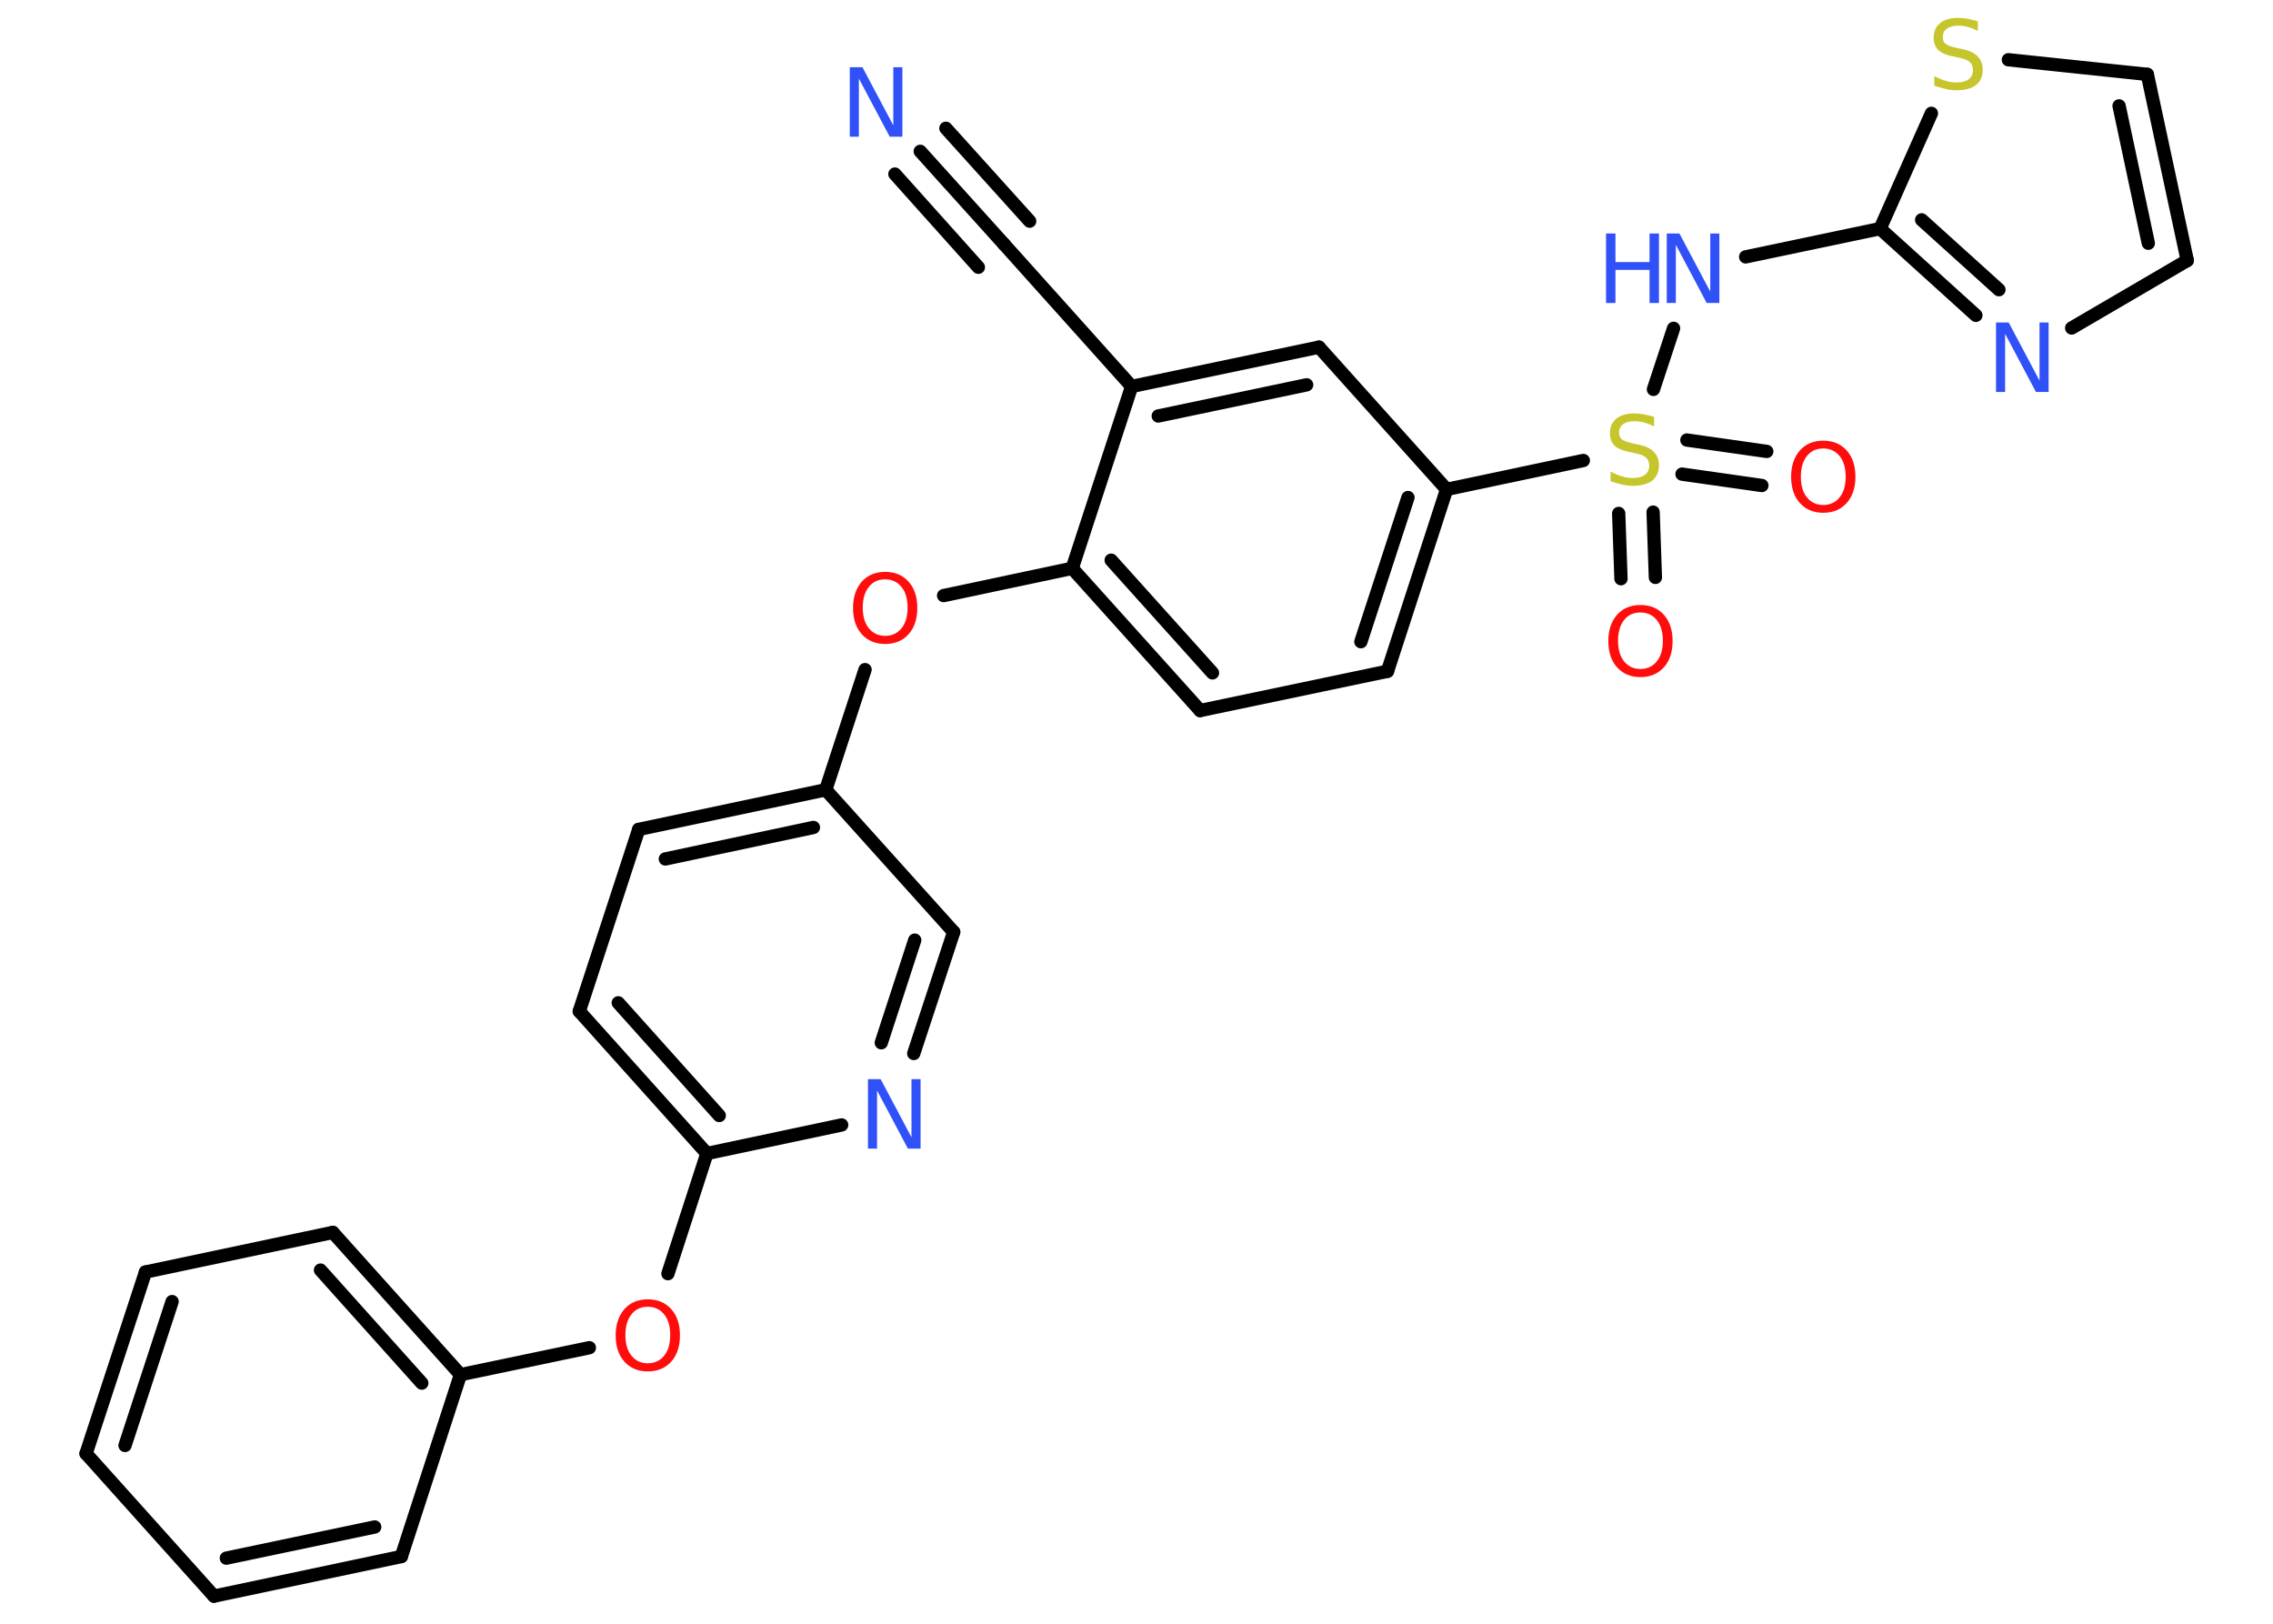 <?xml version='1.0' encoding='UTF-8'?>
<!DOCTYPE svg PUBLIC "-//W3C//DTD SVG 1.1//EN" "http://www.w3.org/Graphics/SVG/1.1/DTD/svg11.dtd">
<svg version='1.2' xmlns='http://www.w3.org/2000/svg' xmlns:xlink='http://www.w3.org/1999/xlink' width='70.0mm' height='50.0mm' viewBox='0 0 70.0 50.0'>
  <desc>Generated by the Chemistry Development Kit (http://github.com/cdk)</desc>
  <g stroke-linecap='round' stroke-linejoin='round' stroke='#000000' stroke-width='.41' fill='#3050F8'>
    <rect x='.0' y='.0' width='70.0' height='50.0' fill='#FFFFFF' stroke='none'/>
    <g id='mol1' class='mol'>
      <g id='mol1bnd1' class='bond'>
        <line x1='28.34' y1='4.66' x2='30.92' y2='7.52'/>
        <line x1='29.13' y1='3.95' x2='31.71' y2='6.81'/>
        <line x1='27.56' y1='5.36' x2='30.13' y2='8.23'/>
      </g>
      <line id='mol1bnd2' class='bond' x1='30.92' y1='7.52' x2='34.85' y2='11.9'/>
      <g id='mol1bnd3' class='bond'>
        <line x1='40.62' y1='10.69' x2='34.85' y2='11.9'/>
        <line x1='40.24' y1='11.85' x2='35.67' y2='12.81'/>
      </g>
      <line id='mol1bnd4' class='bond' x1='40.62' y1='10.69' x2='44.55' y2='15.07'/>
      <line id='mol1bnd5' class='bond' x1='44.55' y1='15.07' x2='48.76' y2='14.18'/>
      <g id='mol1bnd6' class='bond'>
        <line x1='50.91' y1='15.77' x2='50.98' y2='17.78'/>
        <line x1='49.85' y1='15.81' x2='49.92' y2='17.82'/>
      </g>
      <g id='mol1bnd7' class='bond'>
        <line x1='51.95' y1='13.55' x2='54.41' y2='13.9'/>
        <line x1='51.8' y1='14.6' x2='54.26' y2='14.95'/>
      </g>
      <line id='mol1bnd8' class='bond' x1='50.92' y1='11.99' x2='51.54' y2='10.11'/>
      <line id='mol1bnd9' class='bond' x1='53.76' y1='7.91' x2='57.9' y2='7.04'/>
      <g id='mol1bnd10' class='bond'>
        <line x1='57.9' y1='7.04' x2='60.85' y2='9.71'/>
        <line x1='59.18' y1='6.77' x2='61.56' y2='8.92'/>
      </g>
      <line id='mol1bnd11' class='bond' x1='63.8' y1='10.1' x2='67.36' y2='8.02'/>
      <g id='mol1bnd12' class='bond'>
        <line x1='67.36' y1='8.02' x2='66.13' y2='2.29'/>
        <line x1='66.16' y1='7.49' x2='65.26' y2='3.26'/>
      </g>
      <line id='mol1bnd13' class='bond' x1='66.13' y1='2.29' x2='61.85' y2='1.84'/>
      <line id='mol1bnd14' class='bond' x1='57.9' y1='7.04' x2='59.48' y2='3.49'/>
      <g id='mol1bnd15' class='bond'>
        <line x1='42.73' y1='20.67' x2='44.55' y2='15.07'/>
        <line x1='41.91' y1='19.76' x2='43.36' y2='15.32'/>
      </g>
      <line id='mol1bnd16' class='bond' x1='42.73' y1='20.67' x2='36.96' y2='21.88'/>
      <g id='mol1bnd17' class='bond'>
        <line x1='33.02' y1='17.5' x2='36.96' y2='21.88'/>
        <line x1='34.22' y1='17.25' x2='37.34' y2='20.72'/>
      </g>
      <line id='mol1bnd18' class='bond' x1='34.85' y1='11.9' x2='33.02' y2='17.5'/>
      <line id='mol1bnd19' class='bond' x1='33.02' y1='17.5' x2='29.06' y2='18.34'/>
      <line id='mol1bnd20' class='bond' x1='26.64' y1='20.62' x2='25.43' y2='24.32'/>
      <g id='mol1bnd21' class='bond'>
        <line x1='25.43' y1='24.32' x2='19.67' y2='25.54'/>
        <line x1='25.05' y1='25.48' x2='20.49' y2='26.45'/>
      </g>
      <line id='mol1bnd22' class='bond' x1='19.67' y1='25.54' x2='17.84' y2='31.14'/>
      <g id='mol1bnd23' class='bond'>
        <line x1='17.84' y1='31.14' x2='21.77' y2='35.52'/>
        <line x1='19.04' y1='30.88' x2='22.15' y2='34.35'/>
      </g>
      <line id='mol1bnd24' class='bond' x1='21.77' y1='35.52' x2='20.57' y2='39.22'/>
      <line id='mol1bnd25' class='bond' x1='18.15' y1='41.5' x2='14.18' y2='42.33'/>
      <g id='mol1bnd26' class='bond'>
        <line x1='14.18' y1='42.33' x2='10.25' y2='37.95'/>
        <line x1='12.99' y1='42.59' x2='9.87' y2='39.11'/>
      </g>
      <line id='mol1bnd27' class='bond' x1='10.25' y1='37.95' x2='4.48' y2='39.17'/>
      <g id='mol1bnd28' class='bond'>
        <line x1='4.48' y1='39.17' x2='2.65' y2='44.76'/>
        <line x1='5.3' y1='40.08' x2='3.85' y2='44.51'/>
      </g>
      <line id='mol1bnd29' class='bond' x1='2.65' y1='44.76' x2='6.59' y2='49.15'/>
      <g id='mol1bnd30' class='bond'>
        <line x1='6.59' y1='49.15' x2='12.36' y2='47.93'/>
        <line x1='6.97' y1='47.98' x2='11.54' y2='47.02'/>
      </g>
      <line id='mol1bnd31' class='bond' x1='14.18' y1='42.33' x2='12.36' y2='47.93'/>
      <line id='mol1bnd32' class='bond' x1='21.77' y1='35.52' x2='25.92' y2='34.64'/>
      <g id='mol1bnd33' class='bond'>
        <line x1='28.14' y1='32.44' x2='29.37' y2='28.7'/>
        <line x1='27.14' y1='32.11' x2='28.17' y2='28.95'/>
      </g>
      <line id='mol1bnd34' class='bond' x1='25.43' y1='24.32' x2='29.37' y2='28.7'/>
      <path id='mol1atm1' class='atom' d='M26.17 2.07h.39l.95 1.79v-1.79h.28v2.14h-.39l-.95 -1.79v1.79h-.28v-2.14z' stroke='none'/>
      <path id='mol1atm6' class='atom' d='M50.94 12.85v.28q-.16 -.08 -.31 -.12q-.15 -.04 -.28 -.04q-.24 .0 -.36 .09q-.13 .09 -.13 .26q.0 .14 .09 .21q.09 .07 .32 .12l.18 .04q.32 .06 .48 .22q.16 .16 .16 .42q.0 .31 -.21 .47q-.21 .16 -.61 .16q-.15 .0 -.32 -.04q-.17 -.04 -.35 -.1v-.3q.18 .1 .35 .15q.17 .05 .33 .05q.25 .0 .38 -.1q.13 -.1 .13 -.28q.0 -.16 -.1 -.25q-.1 -.09 -.32 -.13l-.18 -.04q-.32 -.06 -.47 -.2q-.14 -.14 -.14 -.38q.0 -.29 .2 -.45q.2 -.16 .55 -.16q.15 .0 .3 .03q.16 .03 .32 .08z' stroke='none' fill='#C6C62C'/>
      <path id='mol1atm7' class='atom' d='M50.52 18.86q-.32 .0 -.5 .23q-.19 .23 -.19 .64q.0 .41 .19 .64q.19 .23 .5 .23q.31 .0 .5 -.23q.19 -.23 .19 -.64q.0 -.41 -.19 -.64q-.19 -.23 -.5 -.23zM50.52 18.63q.45 .0 .72 .3q.27 .3 .27 .81q.0 .51 -.27 .81q-.27 .3 -.72 .3q-.45 .0 -.72 -.3q-.27 -.3 -.27 -.81q.0 -.5 .27 -.81q.27 -.3 .72 -.3z' stroke='none' fill='#FF0D0D'/>
      <path id='mol1atm8' class='atom' d='M56.15 13.81q-.32 .0 -.5 .23q-.19 .23 -.19 .64q.0 .41 .19 .64q.19 .23 .5 .23q.31 .0 .5 -.23q.19 -.23 .19 -.64q.0 -.41 -.19 -.64q-.19 -.23 -.5 -.23zM56.15 13.57q.45 .0 .72 .3q.27 .3 .27 .81q.0 .51 -.27 .81q-.27 .3 -.72 .3q-.45 .0 -.72 -.3q-.27 -.3 -.27 -.81q.0 -.5 .27 -.81q.27 -.3 .72 -.3z' stroke='none' fill='#FF0D0D'/>
      <g id='mol1atm9' class='atom'>
        <path d='M51.33 7.19h.39l.95 1.79v-1.79h.28v2.14h-.39l-.95 -1.79v1.79h-.28v-2.14z' stroke='none'/>
        <path d='M49.46 7.19h.29v.88h1.05v-.88h.29v2.14h-.29v-1.02h-1.05v1.02h-.29v-2.14z' stroke='none'/>
      </g>
      <path id='mol1atm11' class='atom' d='M61.47 9.93h.39l.95 1.79v-1.79h.28v2.14h-.39l-.95 -1.79v1.79h-.28v-2.14z' stroke='none'/>
      <path id='mol1atm14' class='atom' d='M60.91 .67v.28q-.16 -.08 -.31 -.12q-.15 -.04 -.28 -.04q-.24 .0 -.36 .09q-.13 .09 -.13 .26q.0 .14 .09 .21q.09 .07 .32 .12l.18 .04q.32 .06 .48 .22q.16 .16 .16 .42q.0 .31 -.21 .47q-.21 .16 -.61 .16q-.15 .0 -.32 -.04q-.17 -.04 -.35 -.1v-.3q.18 .1 .35 .15q.17 .05 .33 .05q.25 .0 .38 -.1q.13 -.1 .13 -.28q.0 -.16 -.1 -.25q-.1 -.09 -.32 -.13l-.18 -.04q-.32 -.06 -.47 -.2q-.14 -.14 -.14 -.38q.0 -.29 .2 -.45q.2 -.16 .55 -.16q.15 .0 .3 .03q.16 .03 .32 .08z' stroke='none' fill='#C6C62C'/>
      <path id='mol1atm18' class='atom' d='M27.26 17.84q-.32 .0 -.5 .23q-.19 .23 -.19 .64q.0 .41 .19 .64q.19 .23 .5 .23q.31 .0 .5 -.23q.19 -.23 .19 -.64q.0 -.41 -.19 -.64q-.19 -.23 -.5 -.23zM27.26 17.61q.45 .0 .72 .3q.27 .3 .27 .81q.0 .51 -.27 .81q-.27 .3 -.72 .3q-.45 .0 -.72 -.3q-.27 -.3 -.27 -.81q.0 -.5 .27 -.81q.27 -.3 .72 -.3z' stroke='none' fill='#FF0D0D'/>
      <path id='mol1atm23' class='atom' d='M19.95 40.24q-.32 .0 -.5 .23q-.19 .23 -.19 .64q.0 .41 .19 .64q.19 .23 .5 .23q.31 .0 .5 -.23q.19 -.23 .19 -.64q.0 -.41 -.19 -.64q-.19 -.23 -.5 -.23zM19.95 40.01q.45 .0 .72 .3q.27 .3 .27 .81q.0 .51 -.27 .81q-.27 .3 -.72 .3q-.45 .0 -.72 -.3q-.27 -.3 -.27 -.81q.0 -.5 .27 -.81q.27 -.3 .72 -.3z' stroke='none' fill='#FF0D0D'/>
      <path id='mol1atm30' class='atom' d='M26.73 33.23h.39l.95 1.79v-1.79h.28v2.14h-.39l-.95 -1.79v1.79h-.28v-2.14z' stroke='none'/>
    </g>
  </g>
</svg>

